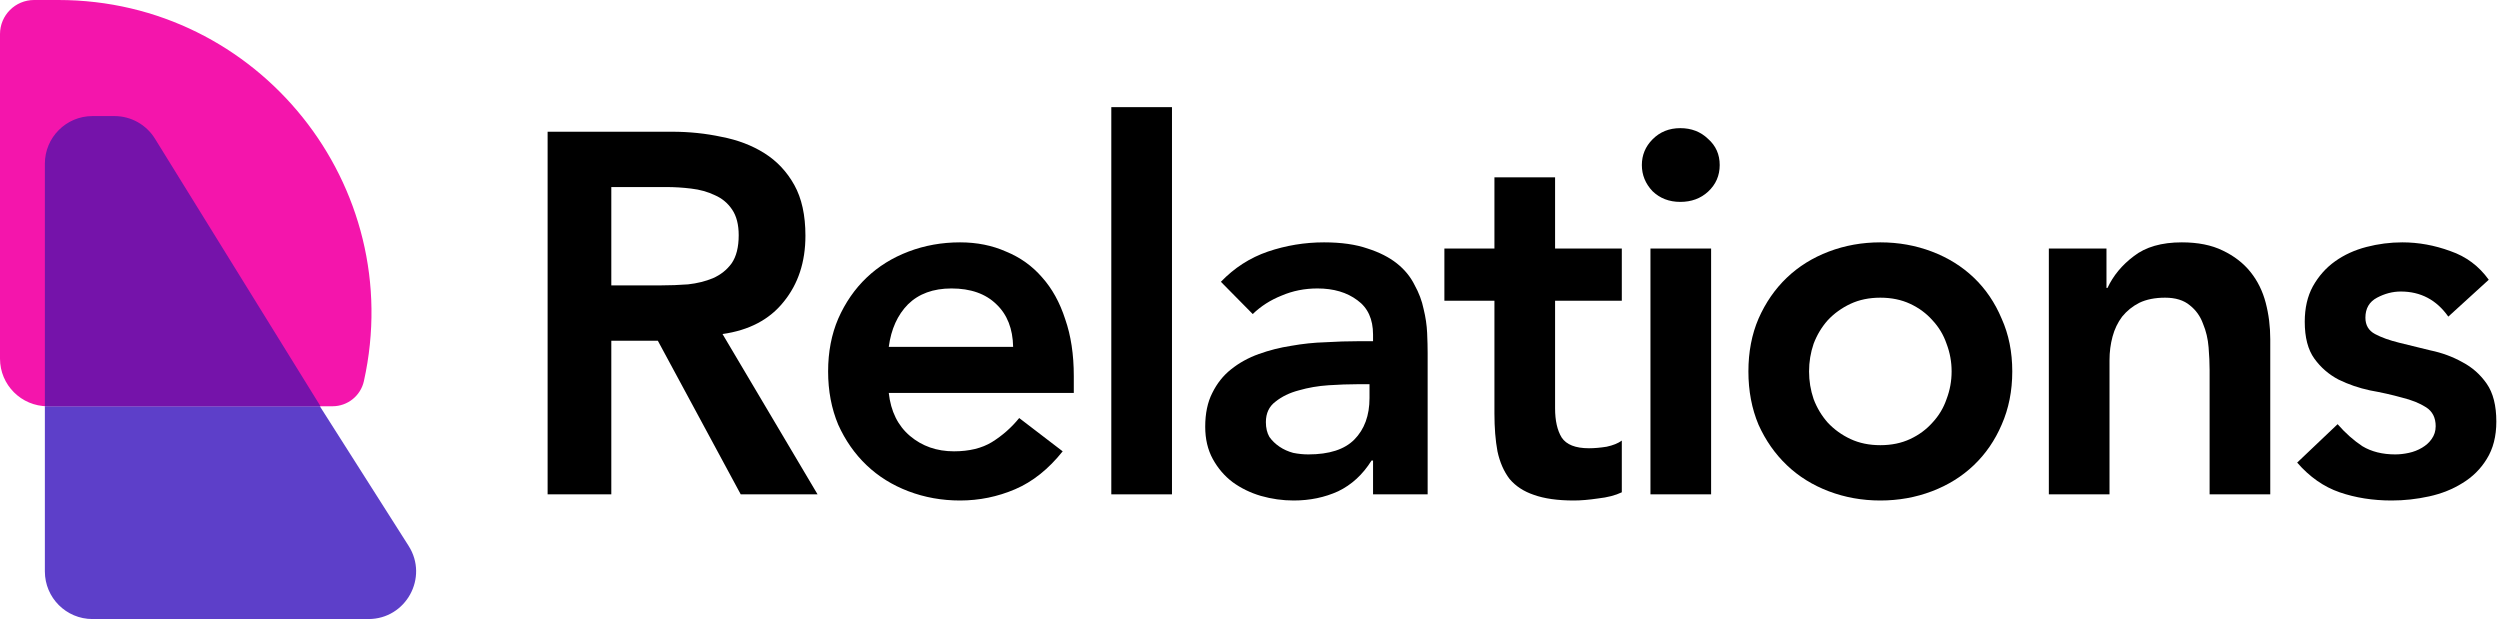 <?xml version="1.0" encoding="UTF-8"?>
<svg xmlns="http://www.w3.org/2000/svg" width="210" height="52" viewBox="0 0 210 52" fill="none">
  <path d="M0 2.864C0 1.282 1.282 0 2.864 0H4.896C21.724 0 34.223 15.587 30.567 32.014V32.014C30.293 33.247 29.198 34.125 27.934 34.125H4C1.791 34.125 0 32.334 0 30.125V2.864Z" fill="#F415AC"></path>
  <path d="M3.769 48C3.769 50.209 5.56 52 7.769 52L30.948 52C34.104 52 36.017 48.517 34.324 45.854L26.868 34.125L3.769 34.125L3.769 48Z" fill="#5D3FC9"></path>
  <path fill-rule="evenodd" clip-rule="evenodd" d="M26.923 34.125L3.769 34.125L3.769 13.75C3.769 11.541 5.56 9.75 7.769 9.75H9.613C10.998 9.75 12.285 10.467 13.014 11.645L26.923 34.125Z" fill="#7513AA"></path>
  <path d="M46 11.065H56.446C57.89 11.065 59.277 11.209 60.607 11.495C61.966 11.754 63.169 12.212 64.216 12.872C65.264 13.532 66.099 14.421 66.722 15.54C67.345 16.658 67.656 18.078 67.656 19.799C67.656 22.007 67.047 23.857 65.83 25.349C64.641 26.84 62.928 27.744 60.692 28.059L68.675 41.525H62.221L55.257 28.619H51.35V41.525H46V11.065ZM55.512 23.972C56.276 23.972 57.04 23.943 57.805 23.886C58.569 23.8 59.263 23.628 59.885 23.37C60.536 23.083 61.06 22.667 61.456 22.122C61.853 21.548 62.051 20.76 62.051 19.756C62.051 18.867 61.867 18.15 61.499 17.605C61.131 17.06 60.65 16.658 60.055 16.4C59.461 16.113 58.795 15.927 58.059 15.841C57.352 15.755 56.658 15.712 55.979 15.712H51.35V23.972H55.512Z" fill="black"></path>
  <path d="M74.657 33.007C74.827 34.556 75.422 35.76 76.441 36.621C77.46 37.481 78.691 37.911 80.135 37.911C81.409 37.911 82.471 37.653 83.32 37.137C84.197 36.592 84.962 35.918 85.613 35.115L89.265 37.911C88.076 39.403 86.745 40.464 85.273 41.095C83.801 41.726 82.258 42.042 80.645 42.042C79.116 42.042 77.672 41.783 76.313 41.267C74.955 40.751 73.78 40.02 72.789 39.073C71.798 38.127 71.006 36.994 70.411 35.674C69.845 34.326 69.562 32.835 69.562 31.2C69.562 29.565 69.845 28.088 70.411 26.768C71.006 25.42 71.798 24.273 72.789 23.327C73.78 22.38 74.955 21.649 76.313 21.133C77.672 20.616 79.116 20.358 80.645 20.358C82.06 20.358 83.348 20.616 84.509 21.133C85.698 21.62 86.703 22.337 87.524 23.284C88.373 24.23 89.024 25.406 89.477 26.811C89.958 28.188 90.199 29.78 90.199 31.587V33.007H74.657ZM85.103 29.135C85.075 27.615 84.608 26.424 83.702 25.564C82.796 24.675 81.536 24.23 79.923 24.23C78.394 24.23 77.177 24.675 76.271 25.564C75.393 26.453 74.856 27.643 74.657 29.135H85.103Z" fill="black"></path>
  <path d="M93.35 9H98.446V41.525H93.35V9Z" fill="black"></path>
  <path d="M115.336 38.686H115.209C114.473 39.862 113.538 40.722 112.406 41.267C111.274 41.783 110.028 42.042 108.669 42.042C107.735 42.042 106.815 41.913 105.909 41.654C105.032 41.396 104.239 41.009 103.531 40.493C102.852 39.977 102.3 39.331 101.875 38.557C101.451 37.782 101.238 36.879 101.238 35.846C101.238 34.728 101.437 33.781 101.833 33.007C102.229 32.204 102.753 31.544 103.404 31.028C104.083 30.483 104.862 30.053 105.739 29.737C106.617 29.422 107.523 29.192 108.457 29.049C109.42 28.877 110.382 28.776 111.345 28.748C112.307 28.69 113.213 28.662 114.062 28.662H115.336V28.102C115.336 26.811 114.897 25.851 114.02 25.22C113.142 24.56 112.024 24.23 110.665 24.23C109.589 24.23 108.584 24.431 107.65 24.832C106.716 25.205 105.909 25.722 105.23 26.381L102.555 23.671C103.687 22.495 105.003 21.649 106.504 21.133C108.032 20.616 109.604 20.358 111.217 20.358C112.661 20.358 113.878 20.53 114.869 20.874C115.86 21.19 116.681 21.606 117.332 22.122C117.983 22.638 118.478 23.241 118.818 23.929C119.186 24.589 119.441 25.263 119.582 25.951C119.752 26.639 119.851 27.314 119.88 27.973C119.908 28.604 119.922 29.163 119.922 29.651V41.525H115.336V38.686ZM115.039 32.275H113.977C113.27 32.275 112.477 32.304 111.599 32.361C110.722 32.419 109.887 32.562 109.094 32.792C108.33 32.992 107.679 33.308 107.141 33.738C106.603 34.14 106.334 34.713 106.334 35.459C106.334 35.947 106.433 36.363 106.631 36.707C106.858 37.022 107.141 37.295 107.48 37.524C107.82 37.754 108.202 37.926 108.627 38.041C109.052 38.127 109.476 38.17 109.901 38.17C111.656 38.17 112.944 37.754 113.765 36.922C114.614 36.062 115.039 34.9 115.039 33.437V32.275Z" fill="black"></path>
  <path d="M121.328 25.263V20.874H125.532V14.894H130.627V20.874H136.232V25.263H130.627V34.297C130.627 35.33 130.811 36.148 131.179 36.75C131.576 37.352 132.34 37.653 133.472 37.653C133.925 37.653 134.421 37.61 134.958 37.524C135.496 37.41 135.921 37.237 136.232 37.008V41.353C135.695 41.611 135.029 41.783 134.237 41.87C133.472 41.984 132.793 42.042 132.198 42.042C130.84 42.042 129.721 41.884 128.844 41.568C127.995 41.282 127.315 40.837 126.806 40.235C126.324 39.604 125.985 38.829 125.787 37.911C125.617 36.994 125.532 35.932 125.532 34.728V25.263H121.328Z" fill="black"></path>
  <path d="M138.638 20.874H143.733V41.525H138.638V20.874ZM137.916 13.862C137.916 13.03 138.213 12.313 138.808 11.71C139.43 11.079 140.209 10.764 141.143 10.764C142.077 10.764 142.856 11.065 143.479 11.667C144.13 12.241 144.455 12.973 144.455 13.862C144.455 14.751 144.13 15.496 143.479 16.099C142.856 16.672 142.077 16.959 141.143 16.959C140.209 16.959 139.43 16.658 138.808 16.056C138.213 15.425 137.916 14.693 137.916 13.862Z" fill="black"></path>
  <path d="M146.866 31.2C146.866 29.565 147.149 28.088 147.715 26.768C148.309 25.42 149.102 24.273 150.093 23.327C151.084 22.38 152.258 21.649 153.617 21.133C154.976 20.616 156.42 20.358 157.948 20.358C159.477 20.358 160.921 20.616 162.28 21.133C163.638 21.649 164.813 22.38 165.804 23.327C166.795 24.273 167.573 25.42 168.139 26.768C168.734 28.088 169.031 29.565 169.031 31.2C169.031 32.835 168.734 34.326 168.139 35.674C167.573 36.994 166.795 38.127 165.804 39.073C164.813 40.02 163.638 40.751 162.28 41.267C160.921 41.783 159.477 42.042 157.948 42.042C156.42 42.042 154.976 41.783 153.617 41.267C152.258 40.751 151.084 40.02 150.093 39.073C149.102 38.127 148.309 36.994 147.715 35.674C147.149 34.326 146.866 32.835 146.866 31.2ZM151.961 31.2C151.961 32.003 152.089 32.777 152.343 33.523C152.626 34.269 153.023 34.928 153.532 35.502C154.07 36.076 154.707 36.535 155.443 36.879C156.179 37.223 157.014 37.395 157.948 37.395C158.883 37.395 159.718 37.223 160.454 36.879C161.19 36.535 161.813 36.076 162.322 35.502C162.86 34.928 163.256 34.269 163.511 33.523C163.794 32.777 163.936 32.003 163.936 31.2C163.936 30.397 163.794 29.622 163.511 28.877C163.256 28.131 162.86 27.471 162.322 26.898C161.813 26.324 161.19 25.865 160.454 25.521C159.718 25.177 158.883 25.005 157.948 25.005C157.014 25.005 156.179 25.177 155.443 25.521C154.707 25.865 154.07 26.324 153.532 26.898C153.023 27.471 152.626 28.131 152.343 28.877C152.089 29.622 151.961 30.397 151.961 31.2Z" fill="black"></path>
  <path d="M172.103 20.874H176.944V24.187H177.029C177.51 23.155 178.246 22.265 179.237 21.52C180.228 20.745 181.573 20.358 183.271 20.358C184.63 20.358 185.776 20.587 186.711 21.046C187.673 21.505 188.452 22.108 189.046 22.853C189.641 23.599 190.065 24.46 190.32 25.435C190.575 26.41 190.702 27.428 190.702 28.489V41.525H185.607V31.071C185.607 30.497 185.578 29.866 185.522 29.178C185.465 28.461 185.309 27.801 185.055 27.199C184.828 26.568 184.46 26.052 183.951 25.65C183.441 25.22 182.747 25.005 181.87 25.005C181.021 25.005 180.299 25.148 179.704 25.435C179.138 25.722 178.657 26.109 178.261 26.596C177.893 27.084 177.624 27.643 177.454 28.274C177.284 28.905 177.199 29.565 177.199 30.253V41.525H172.103V20.874Z" fill="black"></path>
  <path d="M205.658 26.596C204.668 25.191 203.337 24.488 201.667 24.488C200.987 24.488 200.322 24.66 199.671 25.005C199.02 25.349 198.694 25.908 198.694 26.683C198.694 27.314 198.963 27.772 199.501 28.059C200.039 28.346 200.718 28.59 201.539 28.791C202.36 28.991 203.238 29.206 204.172 29.436C205.135 29.637 206.026 29.966 206.847 30.425C207.668 30.856 208.348 31.458 208.885 32.232C209.423 33.007 209.692 34.068 209.692 35.416C209.692 36.65 209.423 37.696 208.885 38.557C208.376 39.389 207.697 40.063 206.847 40.579C206.026 41.095 205.092 41.468 204.045 41.697C202.997 41.927 201.95 42.042 200.903 42.042C199.317 42.042 197.859 41.812 196.529 41.353C195.198 40.894 194.009 40.063 192.962 38.858L196.359 35.631C197.01 36.377 197.704 36.994 198.44 37.481C199.204 37.94 200.124 38.17 201.2 38.17C201.568 38.17 201.95 38.127 202.346 38.041C202.743 37.955 203.111 37.811 203.45 37.61C203.79 37.41 204.059 37.166 204.257 36.879C204.484 36.563 204.597 36.205 204.597 35.803C204.597 35.086 204.328 34.556 203.79 34.212C203.252 33.867 202.573 33.595 201.752 33.394C200.931 33.165 200.039 32.964 199.077 32.792C198.142 32.591 197.265 32.29 196.444 31.888C195.623 31.458 194.944 30.87 194.406 30.124C193.868 29.379 193.599 28.346 193.599 27.027C193.599 25.879 193.825 24.89 194.278 24.058C194.76 23.198 195.382 22.495 196.147 21.95C196.911 21.405 197.789 21.003 198.779 20.745C199.77 20.487 200.775 20.358 201.794 20.358C203.153 20.358 204.498 20.602 205.828 21.09C207.159 21.548 208.234 22.352 209.055 23.499L205.658 26.596Z" fill="black"></path>
</svg>
